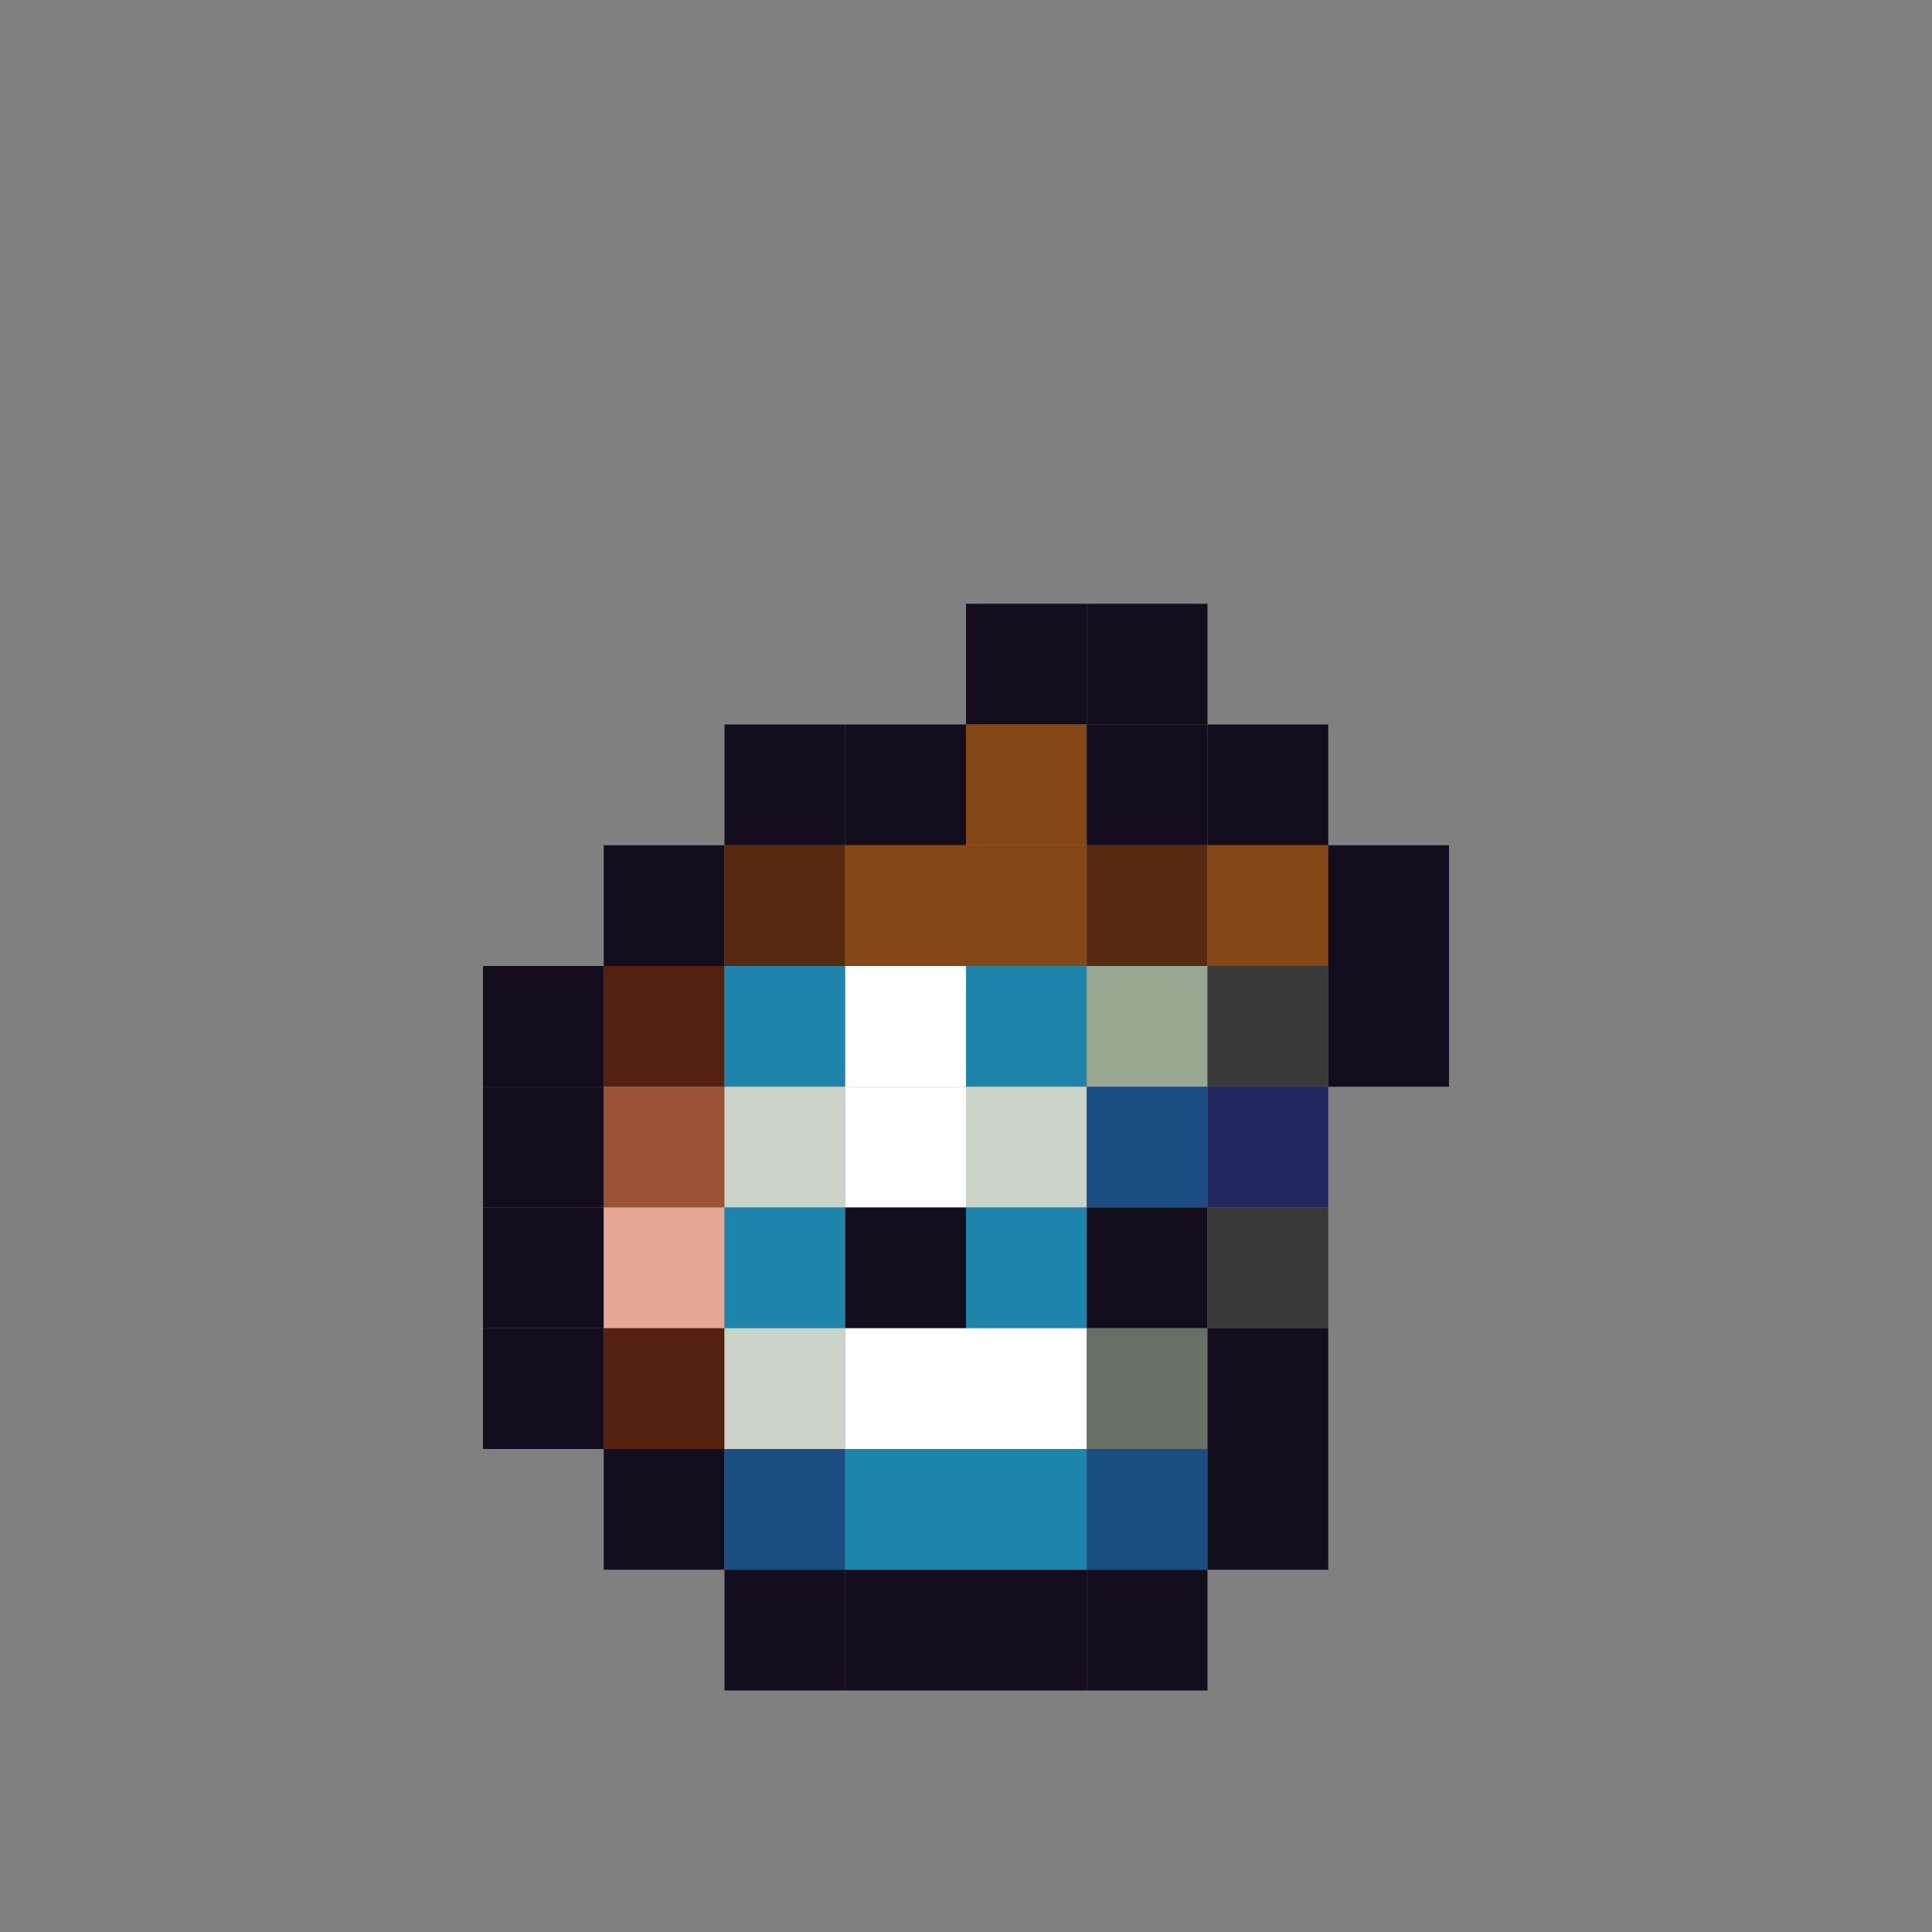 <?xml version="1.0" encoding="utf-8" ?>
<svg baseProfile="full" height="640px" version="1.1" width="640px" xmlns="http://www.w3.org/2000/svg" xmlns:ev="http://www.w3.org/2001/xml-events" xmlns:xlink="http://www.w3.org/1999/xlink"><rect width="100%" height="100%" fill="#808080" stroke="none"/><defs /><rect fill="rgb(19,13,29)" height="40px" width="40px" x="320px" y="200px" /><rect fill="rgb(19,13,29)" height="40px" width="40px" x="360px" y="200px" /><rect fill="rgb(19,13,29)" height="40px" width="40px" x="240px" y="240px" /><rect fill="rgb(19,13,29)" height="40px" width="40px" x="280px" y="240px" /><rect fill="rgb(132,71,21)" height="40px" width="40px" x="320px" y="240px" /><rect fill="rgb(19,13,29)" height="40px" width="40px" x="360px" y="240px" /><rect fill="rgb(19,13,29)" height="40px" width="40px" x="400px" y="240px" /><rect fill="rgb(19,13,29)" height="40px" width="40px" x="200px" y="280px" /><rect fill="rgb(85,42,17)" height="40px" width="40px" x="240px" y="280px" /><rect fill="rgb(132,71,21)" height="40px" width="40px" x="280px" y="280px" /><rect fill="rgb(132,71,21)" height="40px" width="40px" x="320px" y="280px" /><rect fill="rgb(85,42,17)" height="40px" width="40px" x="360px" y="280px" /><rect fill="rgb(132,71,21)" height="40px" width="40px" x="400px" y="280px" /><rect fill="rgb(19,13,29)" height="40px" width="40px" x="440px" y="280px" /><rect fill="rgb(19,13,29)" height="40px" width="40px" x="160px" y="320px" /><rect fill="rgb(83,33,14)" height="40px" width="40px" x="200px" y="320px" /><rect fill="rgb(29,133,171)" height="40px" width="40px" x="240px" y="320px" /><rect fill="rgb(255,255,255)" height="40px" width="40px" x="280px" y="320px" /><rect fill="rgb(29,133,171)" height="40px" width="40px" x="320px" y="320px" /><rect fill="rgb(151,167,146)" height="40px" width="40px" x="360px" y="320px" /><rect fill="rgb(57,57,57)" height="40px" width="40px" x="400px" y="320px" /><rect fill="rgb(19,13,29)" height="40px" width="40px" x="440px" y="320px" /><rect fill="rgb(19,13,29)" height="40px" width="40px" x="160px" y="360px" /><rect fill="rgb(154,84,53)" height="40px" width="40px" x="200px" y="360px" /><rect fill="rgb(203,211,201)" height="40px" width="40px" x="240px" y="360px" /><rect fill="rgb(255,255,255)" height="40px" width="40px" x="280px" y="360px" /><rect fill="rgb(203,211,201)" height="40px" width="40px" x="320px" y="360px" /><rect fill="rgb(26,78,131)" height="40px" width="40px" x="360px" y="360px" /><rect fill="rgb(34,39,96)" height="40px" width="40px" x="400px" y="360px" /><rect fill="rgb(19,13,29)" height="40px" width="40px" x="160px" y="400px" /><rect fill="rgb(230,167,149)" height="40px" width="40px" x="200px" y="400px" /><rect fill="rgb(29,133,171)" height="40px" width="40px" x="240px" y="400px" /><rect fill="rgb(19,13,29)" height="40px" width="40px" x="280px" y="400px" /><rect fill="rgb(29,133,171)" height="40px" width="40px" x="320px" y="400px" /><rect fill="rgb(19,13,29)" height="40px" width="40px" x="360px" y="400px" /><rect fill="rgb(57,57,57)" height="40px" width="40px" x="400px" y="400px" /><rect fill="rgb(19,13,29)" height="40px" width="40px" x="160px" y="440px" /><rect fill="rgb(83,33,14)" height="40px" width="40px" x="200px" y="440px" /><rect fill="rgb(203,211,201)" height="40px" width="40px" x="240px" y="440px" /><rect fill="rgb(255,255,255)" height="40px" width="40px" x="280px" y="440px" /><rect fill="rgb(255,255,255)" height="40px" width="40px" x="320px" y="440px" /><rect fill="rgb(104,112,101)" height="40px" width="40px" x="360px" y="440px" /><rect fill="rgb(19,13,29)" height="40px" width="40px" x="400px" y="440px" /><rect fill="rgb(19,13,29)" height="40px" width="40px" x="200px" y="480px" /><rect fill="rgb(26,78,131)" height="40px" width="40px" x="240px" y="480px" /><rect fill="rgb(29,133,171)" height="40px" width="40px" x="280px" y="480px" /><rect fill="rgb(29,133,171)" height="40px" width="40px" x="320px" y="480px" /><rect fill="rgb(26,78,131)" height="40px" width="40px" x="360px" y="480px" /><rect fill="rgb(19,13,29)" height="40px" width="40px" x="400px" y="480px" /><rect fill="rgb(19,13,29)" height="40px" width="40px" x="240px" y="520px" /><rect fill="rgb(19,13,29)" height="40px" width="40px" x="280px" y="520px" /><rect fill="rgb(19,13,29)" height="40px" width="40px" x="320px" y="520px" /><rect fill="rgb(19,13,29)" height="40px" width="40px" x="360px" y="520px" /></svg>